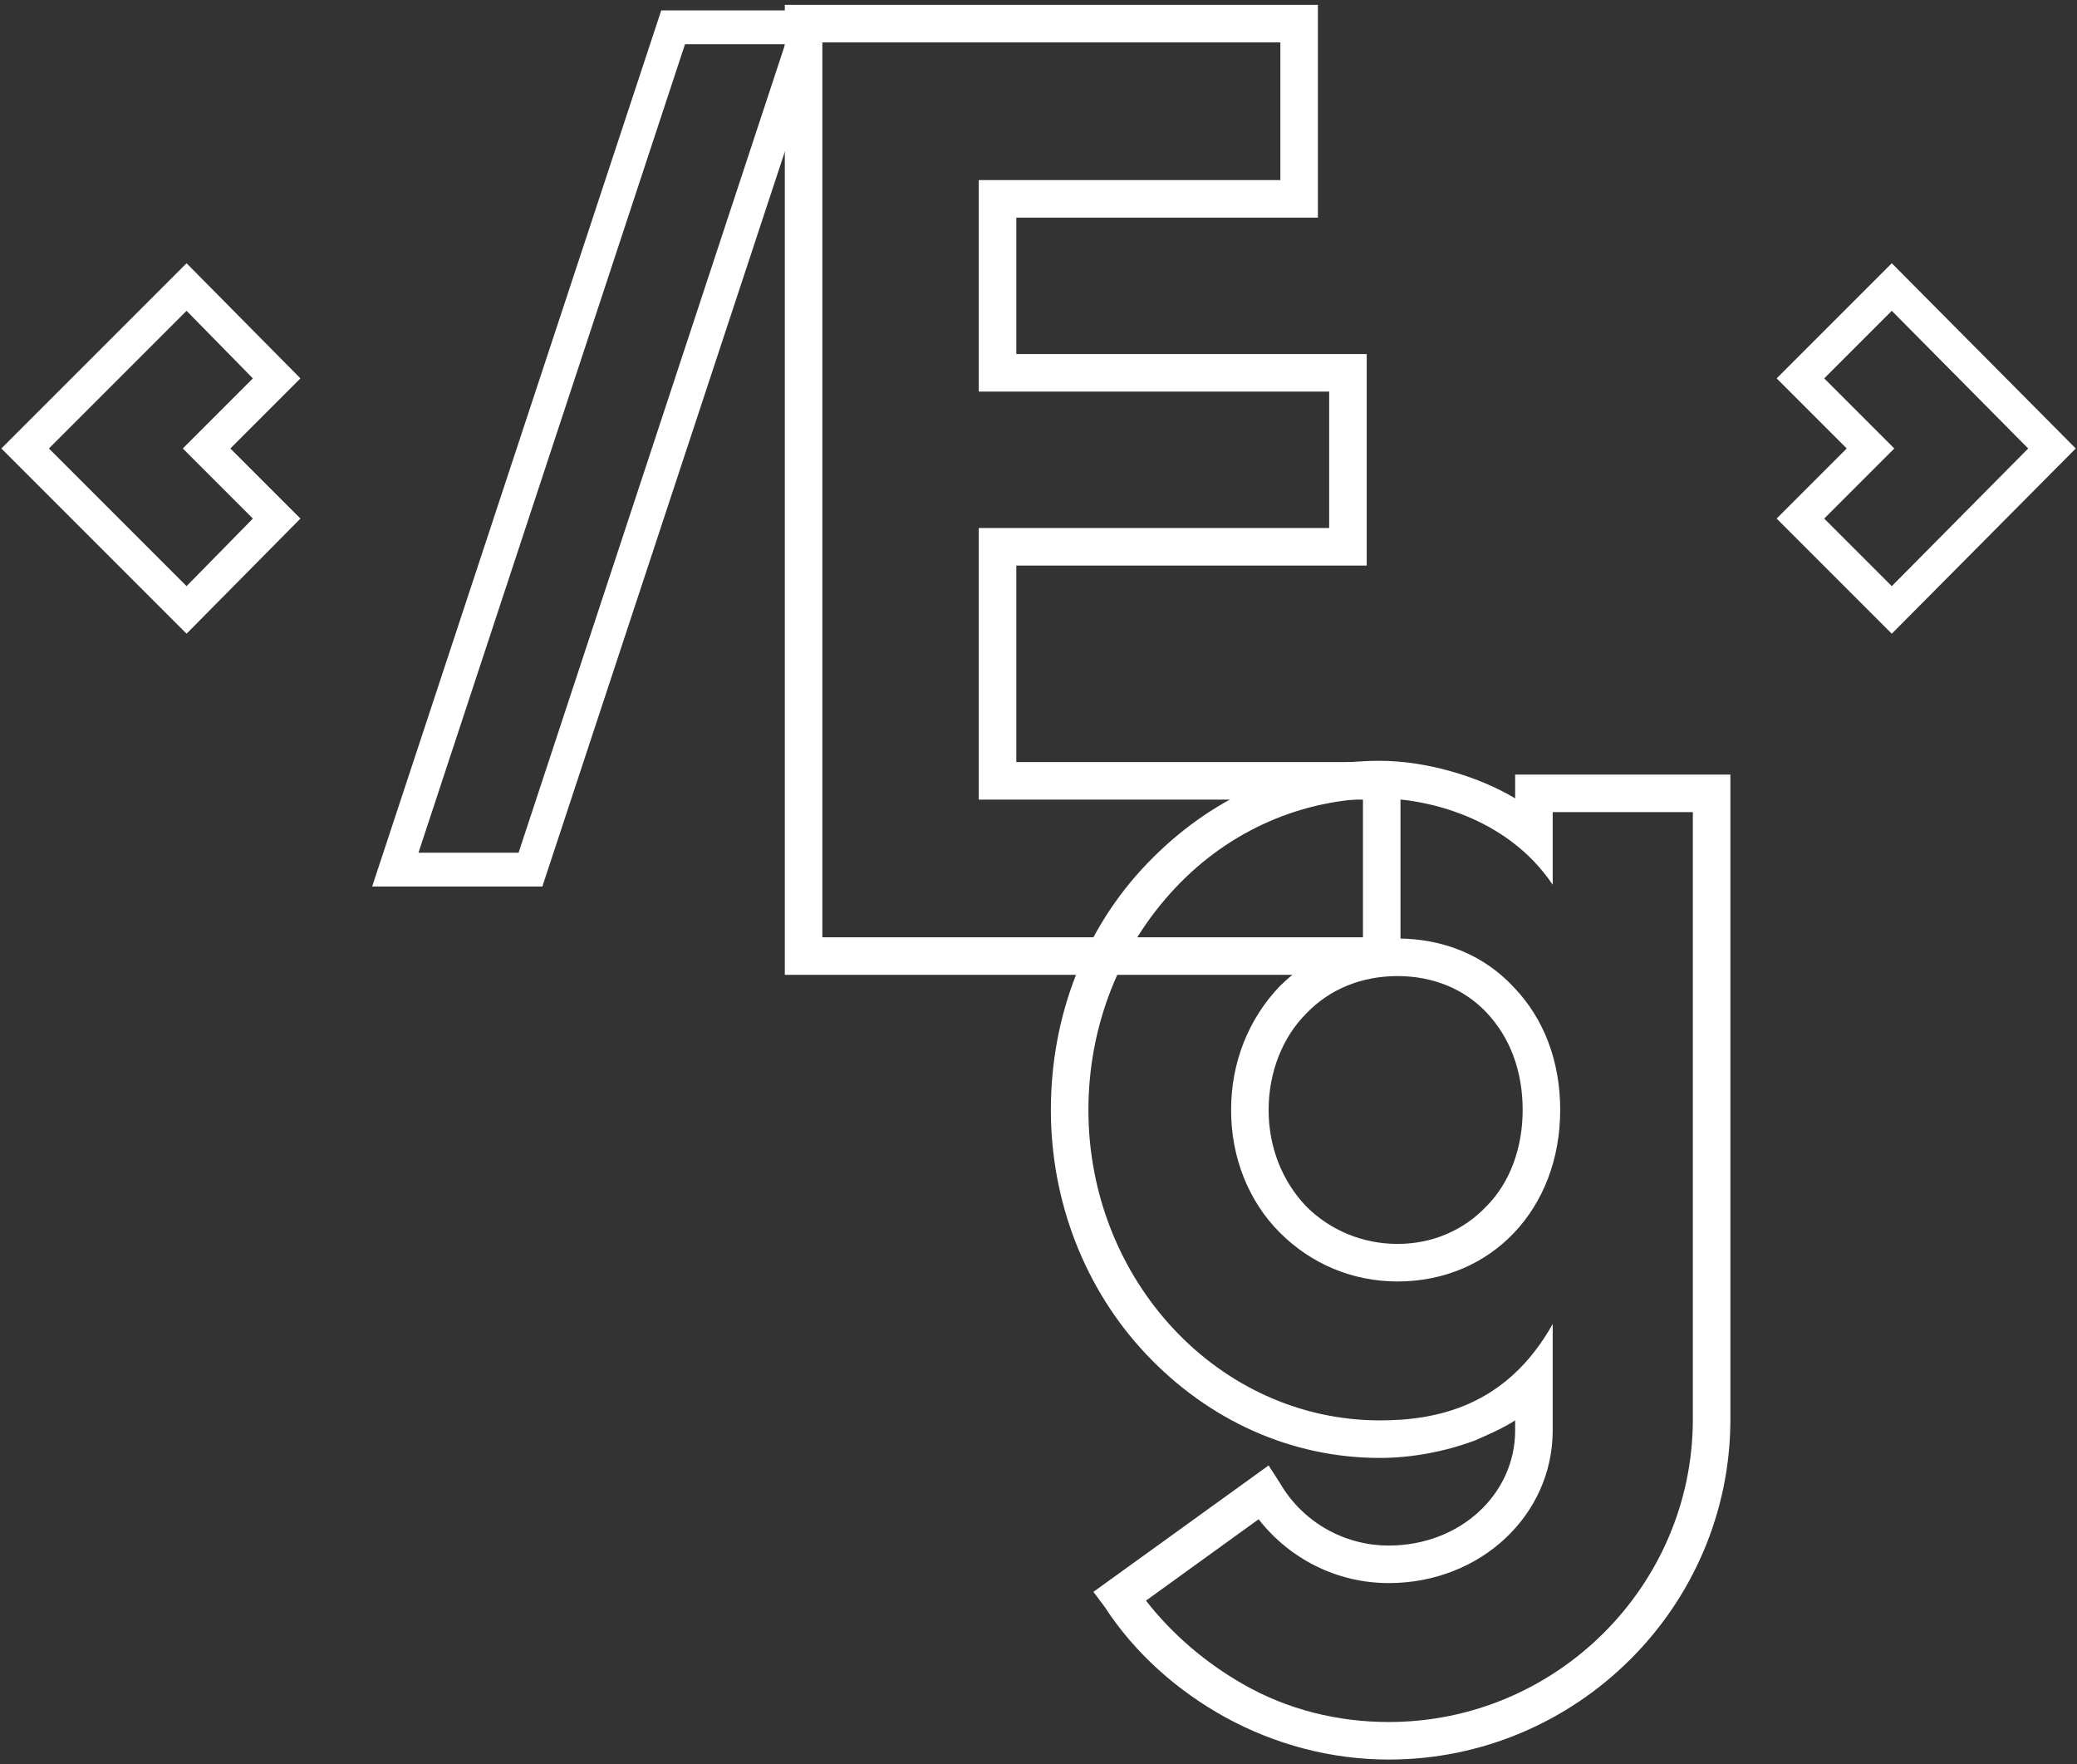 <svg width="239" height="203" viewBox="0 0 239 203" fill="none" xmlns="http://www.w3.org/2000/svg">
<rect x="0" y="0" width="239" height="203" fill="#333333" stroke="none"/>
<path d="M161.155 87.68H116.947V65.072H157.267V40.736H116.947V25.04H151.651V0.56H90.307V112.16H161.155V87.68ZM94.627 4.88H147.331V20.72H112.627V45.056H152.947V60.752H112.627V92H156.835V107.84H94.627V4.88Z" fill="white"/>
<path d="M159.804 202.448C181.404 202.448 199.116 184.88 199.116 163.28V89.12H174.348V91.856C170.028 89.264 163.98 87.536 158.796 87.536C153.756 87.536 148.716 88.544 144.108 90.704C139.644 92.72 135.612 95.6 132.012 99.344C124.812 106.832 120.924 116.912 120.924 127.712C120.924 138.224 124.812 148.304 131.868 155.792C139.068 163.424 148.572 167.744 158.796 167.744C162.396 167.744 166.284 167.024 169.74 165.728C171.036 165.152 172.764 164.432 174.348 163.424V164.576C174.348 171.92 168.012 177.824 159.804 177.824C154.62 177.824 149.868 175.088 147.276 170.624L145.98 168.608L125.82 183.152L127.116 184.88C130.572 190.208 135.468 194.528 140.94 197.552C146.7 200.72 153.18 202.448 159.804 202.448ZM144.828 174.8C148.428 179.408 153.9 182.144 159.804 182.144C170.316 182.144 178.668 174.368 178.668 164.576V152.336C173.34 161.84 165.276 163.424 158.796 163.424C140.22 163.424 125.244 147.296 125.244 127.712C125.244 118.064 128.844 108.992 135.18 102.224C141.516 95.456 150.012 91.856 158.796 91.856C163.836 91.856 173.34 93.872 178.668 101.792V93.44H194.796V163.28C194.796 182.432 179.1 198.128 159.804 198.128C153.9 198.128 148.14 196.688 143.1 193.808C138.78 191.36 134.892 188.048 131.868 184.16L144.828 174.8ZM160.812 147.44C171.612 147.44 179.532 139.088 179.532 127.712C179.532 122.096 177.66 117.2 174.204 113.6C170.748 109.856 165.996 107.984 160.812 107.984C155.628 107.984 150.876 109.856 147.276 113.456C143.676 117.2 141.66 122.24 141.66 127.712C141.66 133.184 143.676 138.224 147.276 141.824C150.876 145.424 155.628 147.44 160.812 147.44ZM160.812 112.304C164.844 112.304 168.444 113.744 171.036 116.48C173.772 119.36 175.212 123.248 175.212 127.712C175.212 132.032 173.772 136.064 171.036 138.8C168.444 141.536 164.844 143.12 160.812 143.12C156.78 143.12 153.036 141.536 150.3 138.8C147.564 135.92 145.98 132.032 145.98 127.712C145.98 123.392 147.564 119.36 150.3 116.624C153.036 113.744 156.78 112.304 160.812 112.304Z" fill="white"/>
<path d="M34.571 43.536L26.507 51.6L34.571 59.664L21.467 72.912L13.403 64.848L0.155 51.6L13.403 38.352L21.467 30.288L34.571 43.536ZM29.099 59.664L23.771 54.336L21.035 51.6L23.771 48.864L29.099 43.536L21.467 35.76L5.627 51.6L21.467 67.44L29.099 59.664ZM76.088 1.2H95.672L62.408 102H42.824L76.088 1.2ZM59.672 98.112L90.344 5.088H78.824L48.152 98.112H59.672ZM217.688 30.288L238.856 51.6L217.688 72.912L204.44 59.664L212.504 51.6L204.44 43.536L217.688 30.288ZM217.688 67.44L233.384 51.6L217.688 35.76L209.912 43.536L215.24 48.864L217.976 51.6L215.24 54.336L209.912 59.664L217.688 67.44Z" fill="white"/>
</svg>
